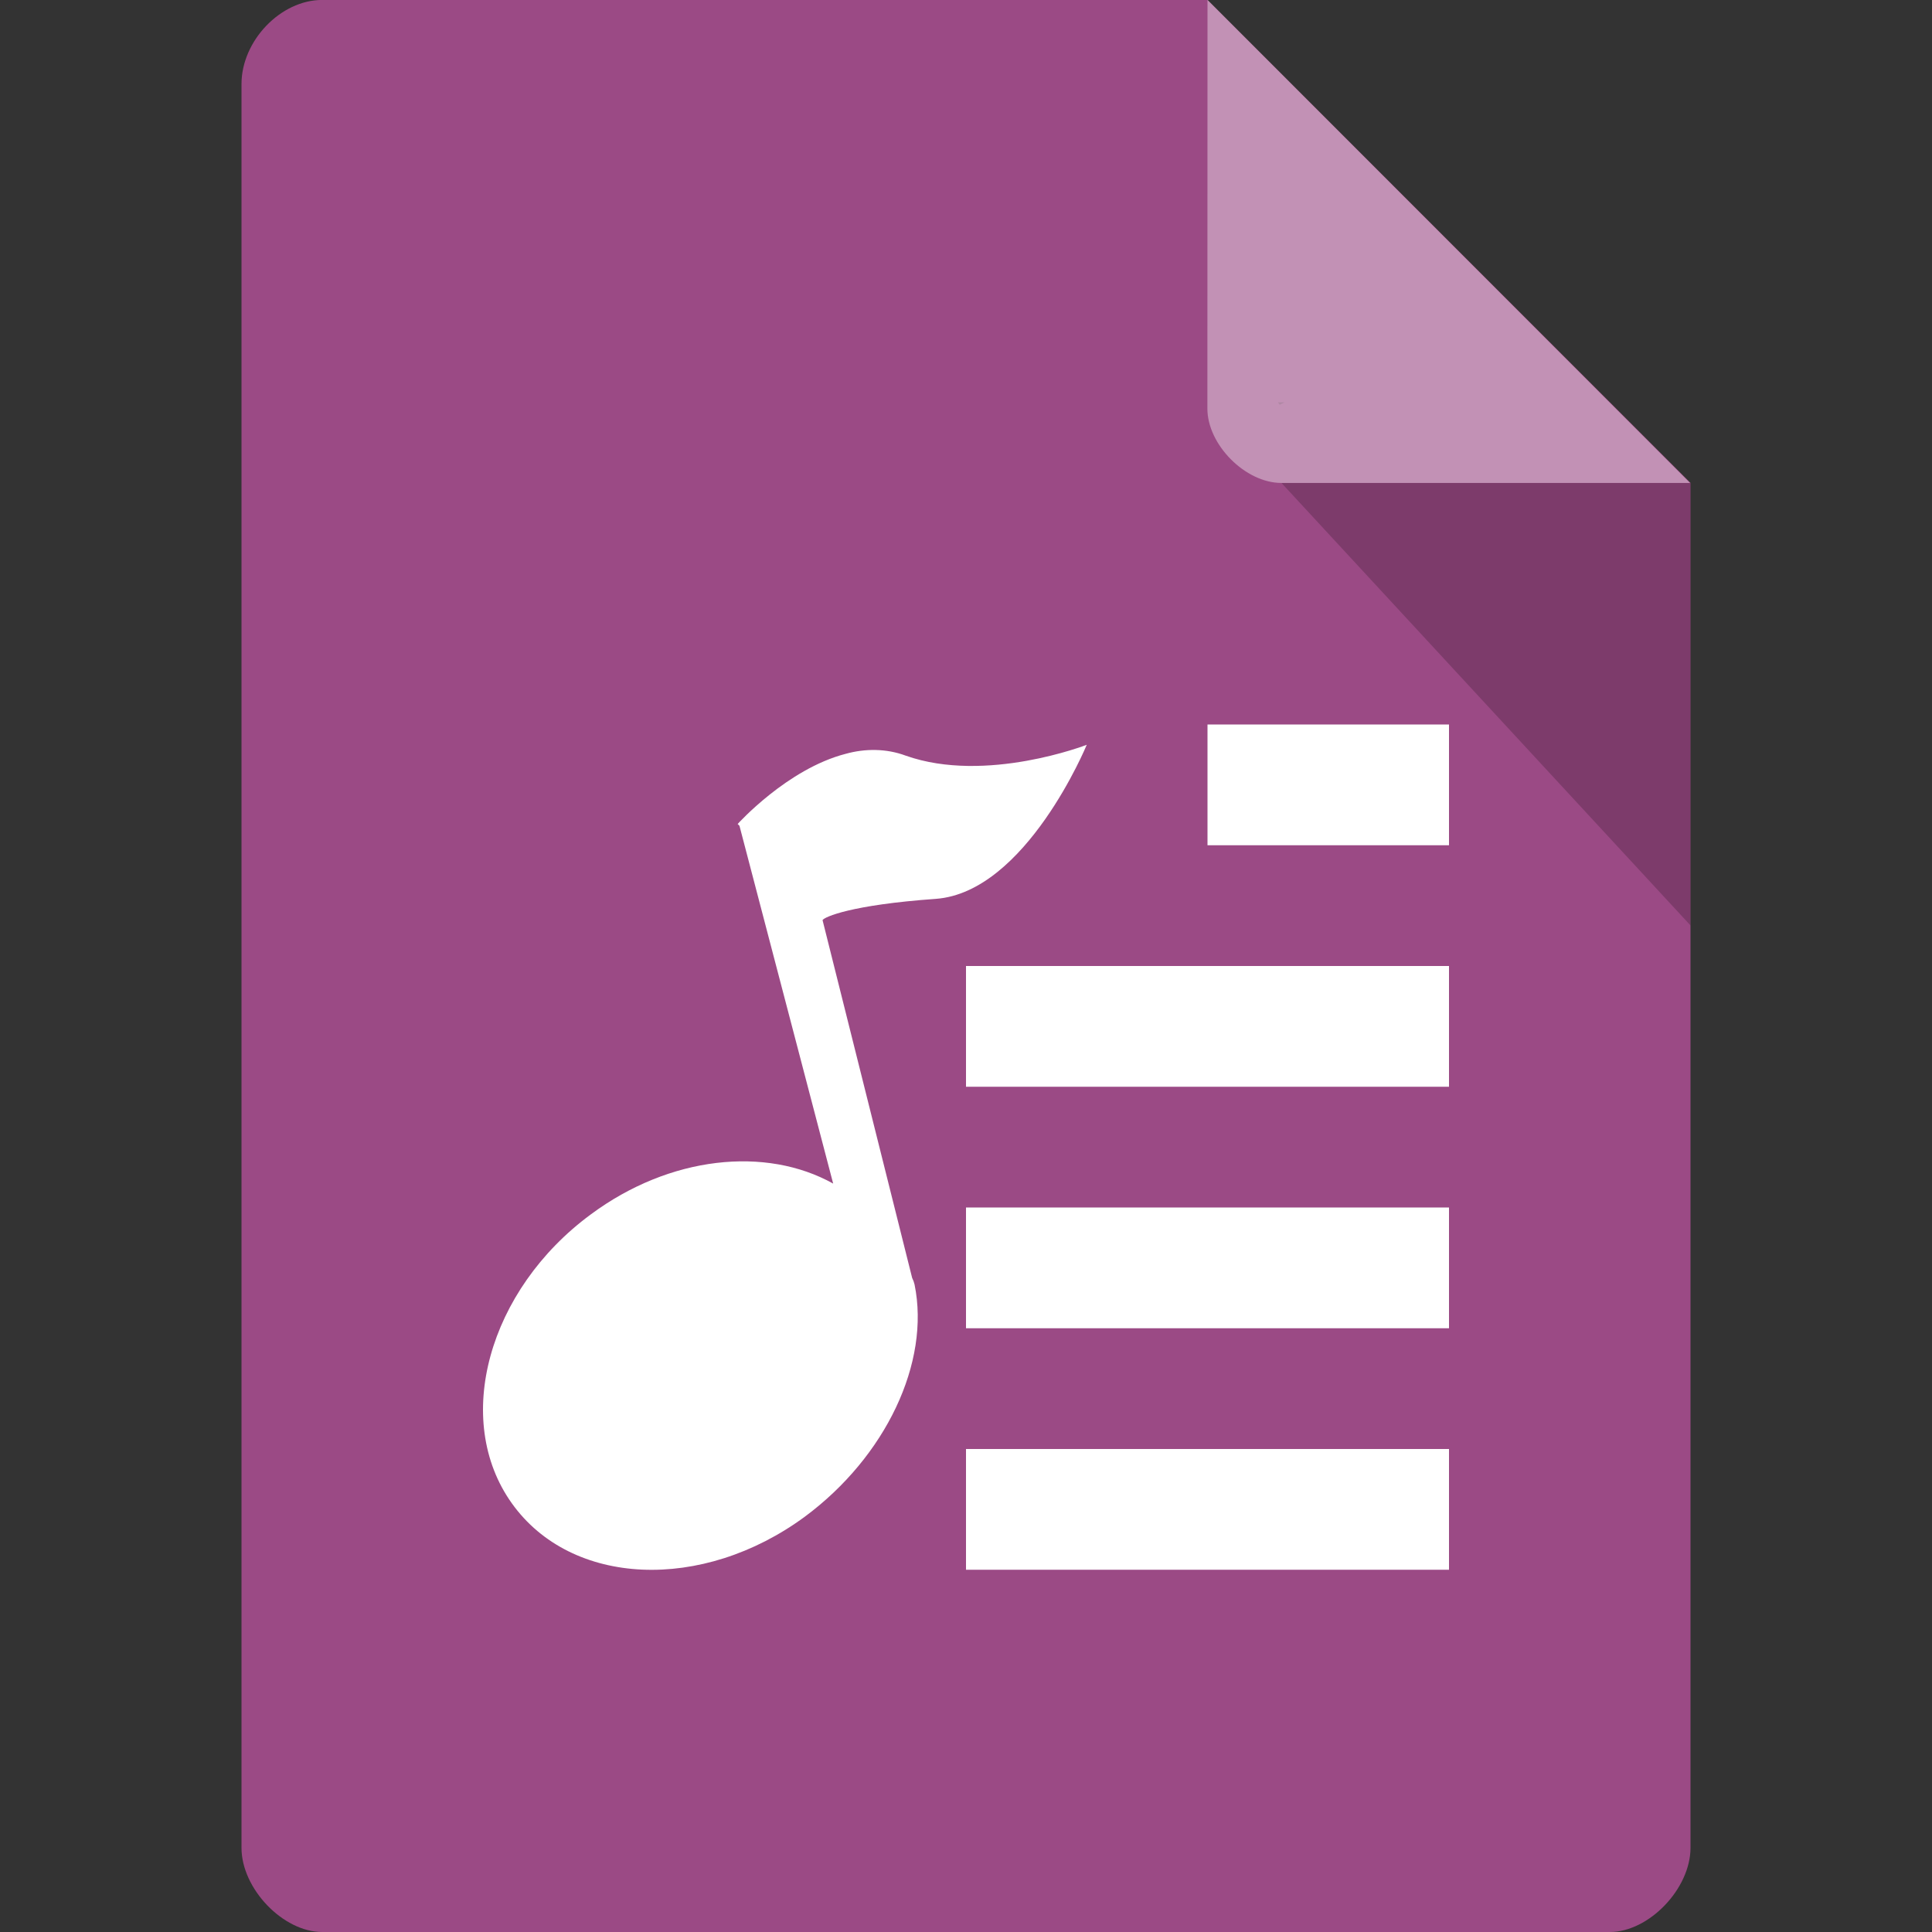 <?xml version="1.0" encoding="UTF-8" standalone="no"?>
<svg
   xmlns:dc="http://purl.org/dc/elements/1.1/"
   xmlns:cc="http://creativecommons.org/ns#"
   xmlns:rdf="http://www.w3.org/1999/02/22-rdf-syntax-ns#"
   xmlns:svg="http://www.w3.org/2000/svg"
   xmlns="http://www.w3.org/2000/svg"
   xmlns:sodipodi="http://sodipodi.sourceforge.net/DTD/sodipodi-0.dtd"
   xmlns:inkscape="http://www.inkscape.org/namespaces/inkscape"
   width="16"
   height="16"
   viewBox="0 0 16 16"
   id="svg2"
   version="1.1"
   inkscape:version="0.48.5 r10040"
   sodipodi:docname="application-audio-playlist.svg">
  <rect x="0" y="0" width="16" height="16" fill="#333333" stroke="none"/>
  <defs
     id="defs28" />
  <sodipodi:namedview
     pagecolor="#ffffff"
     bordercolor="#666666"
     borderopacity="1"
     objecttolerance="10"
     gridtolerance="10"
     guidetolerance="10"
     inkscape:pageopacity="0"
     inkscape:pageshadow="2"
     inkscape:window-width="1280"
     inkscape:window-height="970"
     id="namedview26"
     showgrid="true"
     inkscape:zoom="41.7193"
     inkscape:cx="6.5815224"
     inkscape:cy="8.4164479"
     inkscape:window-x="0"
     inkscape:window-y="0"
     inkscape:window-maximized="1"
     inkscape:current-layer="svg2">
    <inkscape:grid
       type="xygrid"
       id="grid3018" />
  </sodipodi:namedview>
  <path
     style="fill:#9b4a85;fill-opacity:1"
     d="M 2.668,-4.456e-4 C 2.324,-4.456e-4 2,0.338 2,0.696 L 2,15.303 C 2,15.641 2.344,16 2.668,16 l 10.664,0 C 13.656,16 14,15.641 14,15.303 l 0,-11.304 -4,-4 z"
     id="path4"
     inkscape:connector-curvature="0"
     sodipodi:nodetypes="ssssssccs" />
  <path
     style="fill:#000000;fill-opacity:0.196"
     d="m 10.583,3.332 0.015,0.02 0.04,-0.02 z m 0.03,0.668 3.387,3.664 0,-3.664 z"
     id="path6"
     inkscape:connector-curvature="0"
     sodipodi:nodetypes="cccccccc" />
  <path
     style="fill:#ffffff;fill-opacity:0.392"
     d="m 10,-4.456e-4 3.996,4 -3.384,0 c -0.299,0 -0.613,-0.317 -0.613,-0.616 z"
     id="path8"
     inkscape:connector-curvature="0"
     sodipodi:nodetypes="ccssc" />
  <path
     style="fill:#ffffff"
     inkscape:connector-curvature="0"
     id="path12"
     d="M 7.003,6.243 C 6.519,6.368 6.109,6.824 6.109,6.824 l 0.015,0.015 0.776,2.963 C 6.343,9.491 5.547,9.572 4.893,10.057 c -0.85,0.626 -1.148,1.702 -0.654,2.393 0.493,0.691 1.577,0.736 2.427,0.11 0.669,-0.496 1.04,-1.276 0.908,-1.922 -0.005,-0.02 -0.01,-0.035 -0.02,-0.055 L 6.812,7.62 C 6.827,7.594 7.047,7.494 7.75,7.444 8.497,7.389 9,6.168 9,6.168 c 0,0 -0.835,0.325 -1.499,0.09 C 7.34,6.198 7.164,6.198 7.003,6.243 z" />
  <path
     style="fill:#ffffff"
     inkscape:connector-curvature="0"
     id="path14"
     d="m 10,7 0,-1 2,0 0,1 z" />
  <path
     style="fill:#ffffff"
     inkscape:connector-curvature="0"
     id="path16"
     d="m 8,8 0,1 4,0 0,-1 z" />
  <path
     style="fill:#ffffff"
     inkscape:connector-curvature="0"
     id="path22"
     d="m 8,10 0,1 4,0 0,-1 z" />
  <path
     style="fill:#ffffff"
     inkscape:connector-curvature="0"
     id="path24"
     d="m 8,12 0,1 4,0 0,-1 z" />
</svg>
